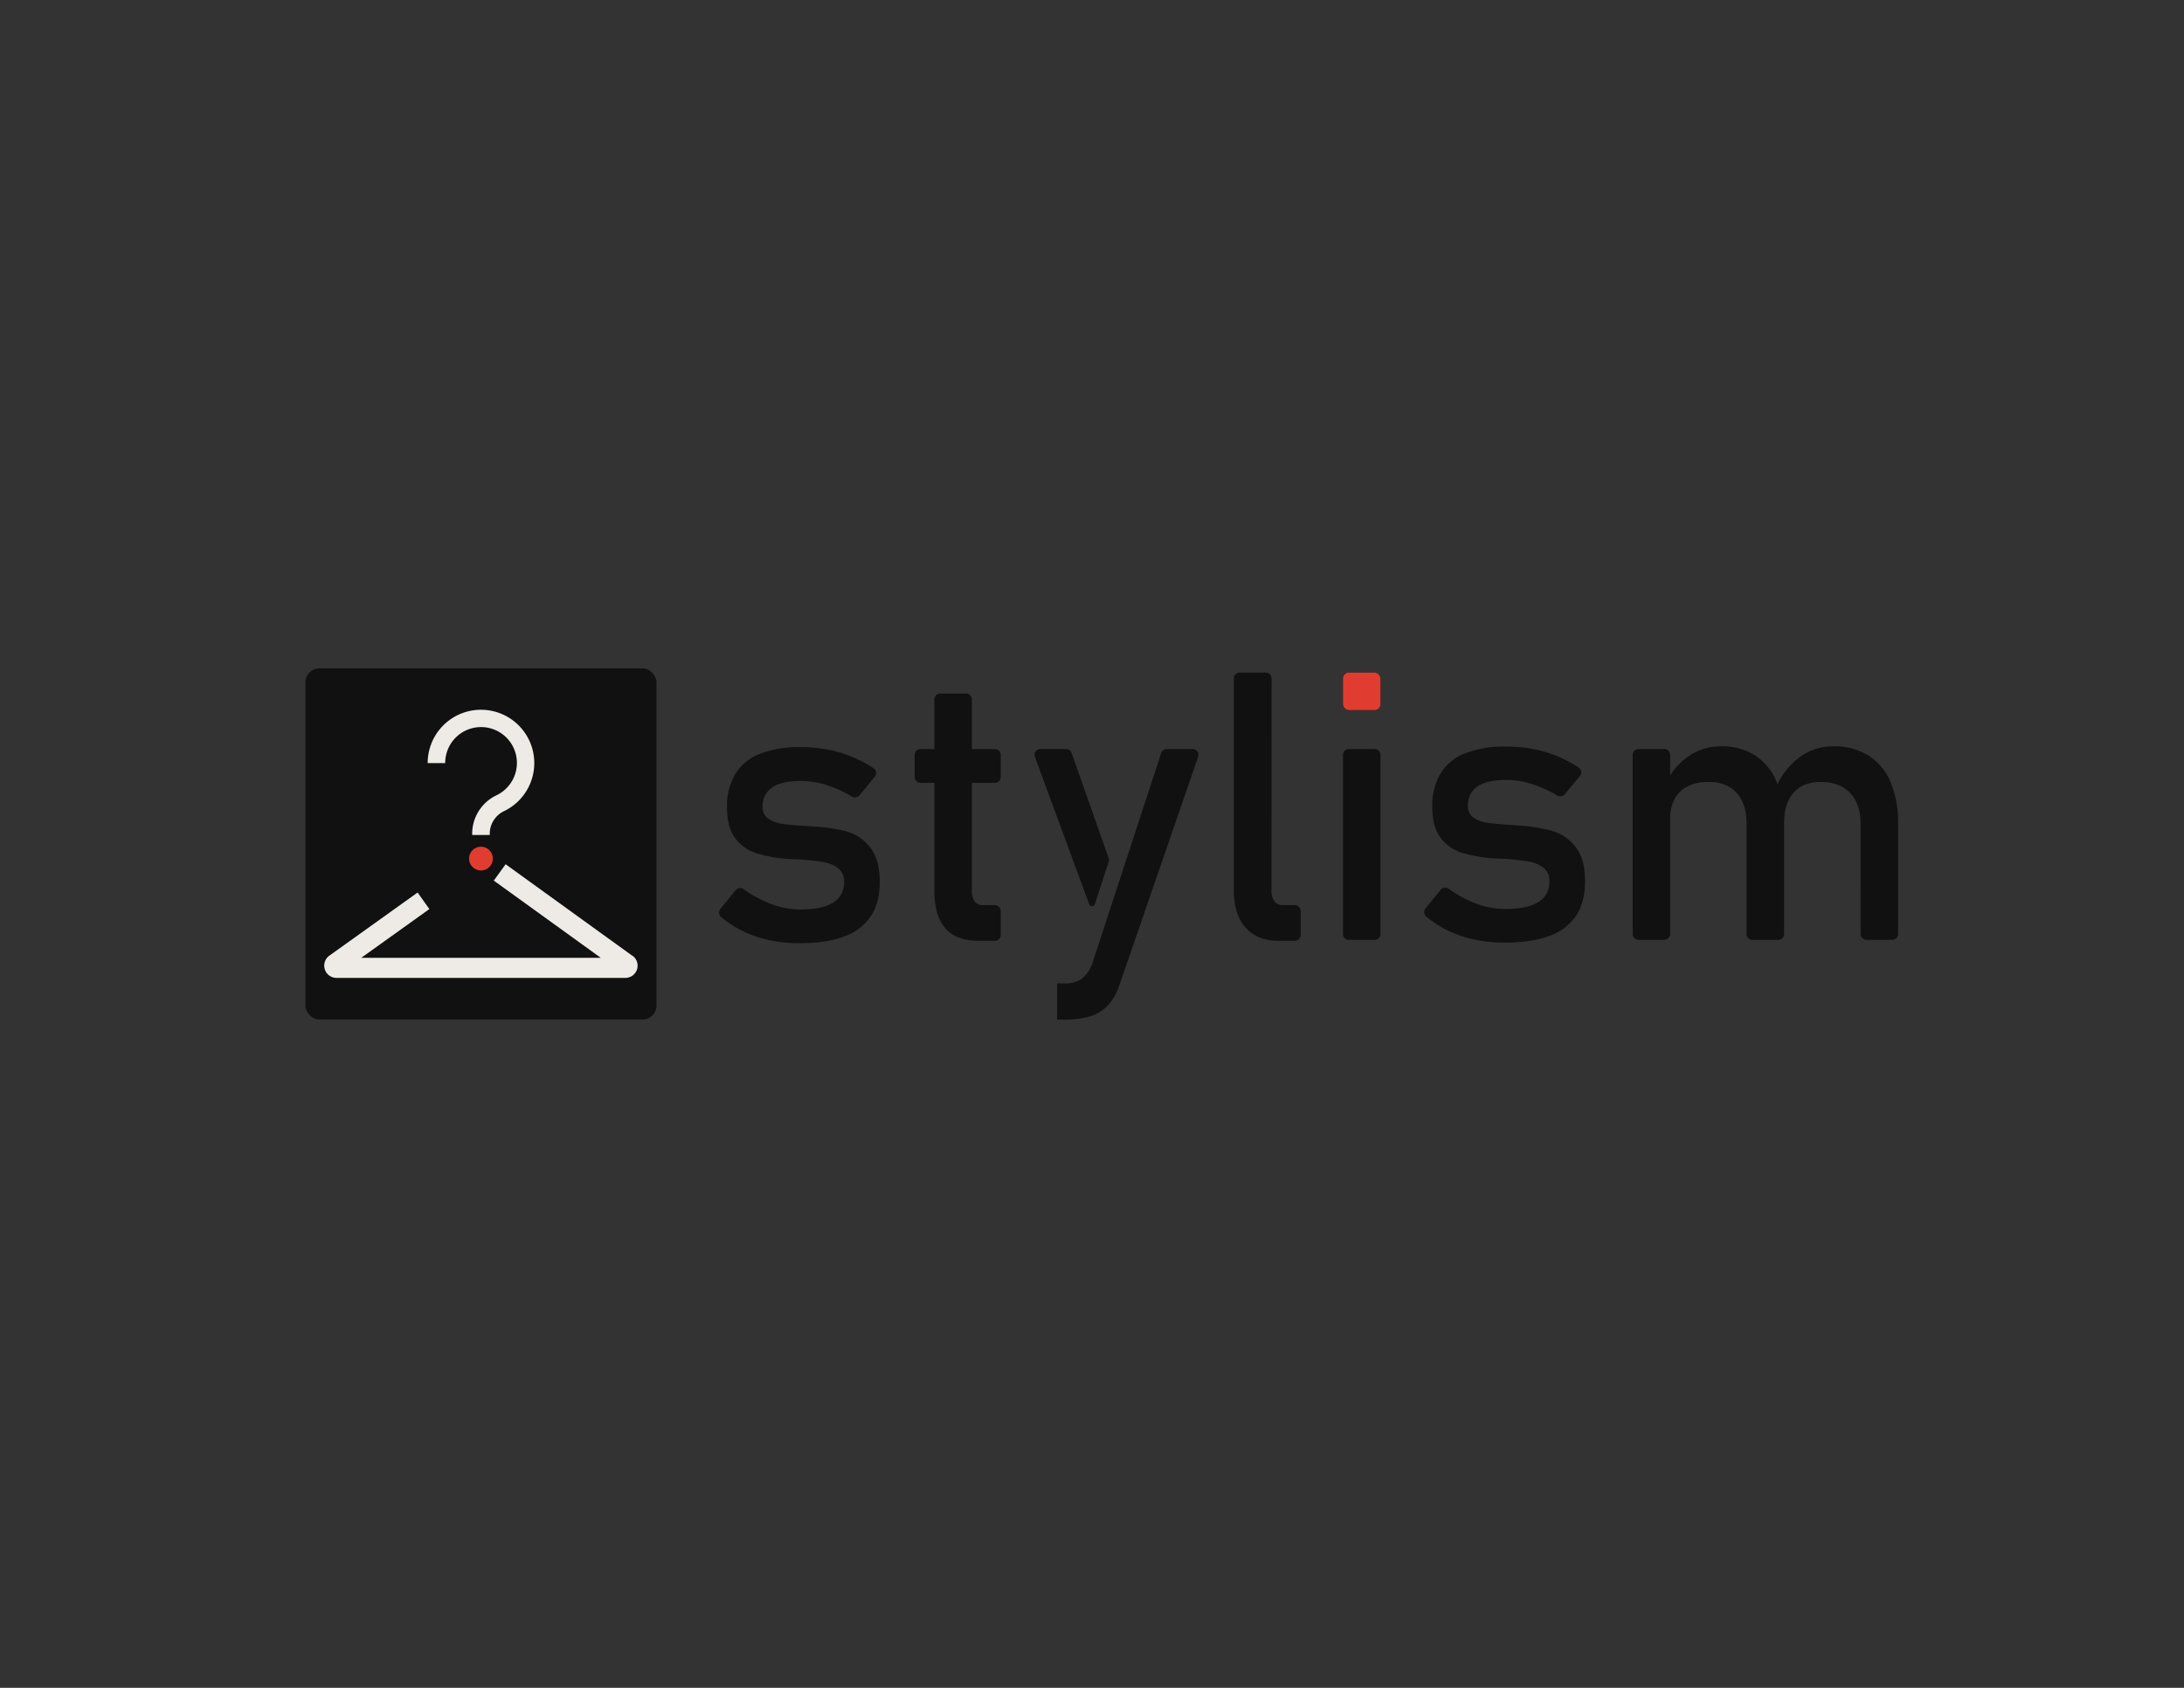 <svg id="Layer_1" data-name="Layer 1" xmlns="http://www.w3.org/2000/svg" viewBox="0 0 792 612"><rect x="0" y="0" width="792" height="612" fill="#333333" stroke="none"/><defs><style>.cls-1{fill:#111;}.cls-2{fill:#e13c30;}.cls-3{fill:#eeebe7;}</style></defs><path class="cls-1" d="M333.84,271.6h26.92a2.13,2.13,0,0,1,2.14,2.13v8a2.13,2.13,0,0,1-2.14,2.13H333.84a2.13,2.13,0,0,1-2.14-2.13v-8A2.13,2.13,0,0,1,333.84,271.6Zm8.89,64.89q-3.9-4.64-3.9-13.7V253.6a2.13,2.13,0,0,1,2.14-2.13h9.33a2.13,2.13,0,0,1,2.13,2.13v69.32a6.57,6.57,0,0,0,1,3.9,3.43,3.43,0,0,0,2.94,1.37h4.39a2.13,2.13,0,0,1,2.14,2.13V339a2.13,2.13,0,0,1-2.14,2.13H355Q346.63,341.12,342.73,336.49Z"/><path class="cls-1" d="M432.49,271.6a2.13,2.13,0,0,1,2,2.83L406,357a20,20,0,0,1-4.2,7.5,14.6,14.6,0,0,1-6.39,4,31.41,31.41,0,0,1-9.34,1.2h-2.73V356.58h2.73a10.53,10.53,0,0,0,6-1.53,12.41,12.41,0,0,0,3.9-5.26l25.11-76.72a2.14,2.14,0,0,1,2-1.47Z"/><path class="cls-1" d="M461.08,322.92a6.1,6.1,0,0,0,1.1,3.9,3.77,3.77,0,0,0,3.1,1.37h4.27a2.13,2.13,0,0,1,2.13,2.13V339a2.13,2.13,0,0,1-2.13,2.13h-5.87q-7.73,0-12-4.8t-4.24-13.53V246a2.13,2.13,0,0,1,2.14-2.13H459a2.13,2.13,0,0,1,2.13,2.13Z"/><path class="cls-1" d="M489.14,243.87h9.34a2.13,2.13,0,0,1,2.13,2.13v9.33a2.14,2.14,0,0,1-2.13,2.14h-9.34a2.14,2.14,0,0,1-2.13-2.14V246A2.13,2.13,0,0,1,489.14,243.87Zm0,27.73h9.34a2.13,2.13,0,0,1,2.13,2.13v64.92a2.14,2.14,0,0,1-2.13,2.14h-9.34a2.14,2.14,0,0,1-2.13-2.14V273.73A2.13,2.13,0,0,1,489.14,271.6Z"/><path class="cls-1" d="M534.24,340.59a41.68,41.68,0,0,1-10-3.6,39.07,39.07,0,0,1-7.05-4.65,2.11,2.11,0,0,1-.25-2.95l5.49-6.77a2.14,2.14,0,0,1,2.91-.36,44,44,0,0,0,9.49,5.2,30.32,30.32,0,0,0,10.94,2.13q8.06,0,12.09-2.5a8.26,8.26,0,0,0,4-7.5,5.89,5.89,0,0,0-2.2-5,12.47,12.47,0,0,0-5.47-2.23c-2.18-.38-5.24-.72-9.2-1-.35,0-.73,0-1.13,0s-.78-.05-1.13-.1l-.54,0a4.71,4.71,0,0,0-.53,0,53.79,53.79,0,0,1-11.4-2,15.43,15.43,0,0,1-7.76-5.37q-3.1-3.93-3.1-11.26a22.86,22.86,0,0,1,3-12.2,18.23,18.23,0,0,1,8.93-7.3,39.41,39.41,0,0,1,14.86-2.43,51.2,51.2,0,0,1,10.3,1,45,45,0,0,1,16,6.61,2.12,2.12,0,0,1,.43,3.12L567.44,288a2.14,2.14,0,0,1-2.75.45,43.49,43.49,0,0,0-8.66-4,31.16,31.16,0,0,0-9.83-1.66q-6.93,0-10.4,2.36a8,8,0,0,0-3.46,7.1,4.81,4.81,0,0,0,2,4.2,11.53,11.53,0,0,0,5,1.87c2,.31,4.84.57,8.53.8a5.73,5.73,0,0,0,.84.06,7.38,7.38,0,0,1,.9.07h.39a1.09,1.09,0,0,1,.4.07,58.8,58.8,0,0,1,12.37,1.93,16.66,16.66,0,0,1,8.56,5.8q3.48,4.33,3.47,12.53,0,7.47-3.2,12.37a19.29,19.29,0,0,1-9.63,7.36q-6.43,2.46-16.16,2.47A52.57,52.57,0,0,1,534.24,340.59Z"/><path class="cls-1" d="M594.19,271.6h9.34a2.13,2.13,0,0,1,2.13,2.13v64.92a2.14,2.14,0,0,1-2.13,2.14h-9.34a2.14,2.14,0,0,1-2.13-2.14V273.73A2.13,2.13,0,0,1,594.19,271.6Zm39.2,27.26q0-7.33-3.6-11.33t-10.2-4q-6.66,0-10.3,3.53T605.66,297l-1.33-12.66a2.25,2.25,0,0,1,.24-1.27,24.4,24.4,0,0,1,8.06-9.06,20.31,20.31,0,0,1,11.43-3.4,22.42,22.42,0,0,1,12.39,3.3,20.7,20.7,0,0,1,7.84,9.63,38.82,38.82,0,0,1,2.7,15.26v39.86a2.14,2.14,0,0,1-2.14,2.14h-9.33a2.13,2.13,0,0,1-2.13-2.14Zm41.33,0q0-7.33-3.8-11.33t-10.67-4q-6.33,0-9.8,3.87T647,298.33l-2.59-12.6a2.26,2.26,0,0,1,.19-1.42,26.28,26.28,0,0,1,8.3-9.95,20.12,20.12,0,0,1,11.83-3.76,23.67,23.67,0,0,1,12.76,3.3,20.82,20.82,0,0,1,8.07,9.63,38.07,38.07,0,0,1,2.76,15.26v39.86a2.13,2.13,0,0,1-2.13,2.14h-9.33a2.13,2.13,0,0,1-2.13-2.14Z"/><rect class="cls-1" x="110.77" y="242.35" width="127.3" height="127.3" rx="5"/><path class="cls-1" d="M402,311.05,388.6,273a2.15,2.15,0,0,0-2-1.42h-9.3a2.13,2.13,0,0,0-2,2.87L395,327.91a1.06,1.06,0,0,0,2,0l5.06-15.45A2.08,2.08,0,0,0,402,311.05Z"/><rect class="cls-2" x="487.01" y="243.87" width="13.6" height="13.6" rx="2.13"/><circle class="cls-2" cx="174.41" cy="311.32" r="4.32"/><path class="cls-3" d="M177.6,302.75h-6.37v-.55a15.43,15.43,0,0,1,8.87-13.86,13,13,0,1,0-18.65-11.65h-6.36a19.33,19.33,0,1,1,27.8,17.37,9.12,9.12,0,0,0-5.29,8.14Z"/><path class="cls-3" d="M229.36,346.59l-46-33.22-4.29,5.93,38.8,28H131l24.7-17.68-4.26-6-32,22.89a4.45,4.45,0,0,0,2.57,8.07H226.77a4.44,4.44,0,0,0,2.59-8.05Z"/><path class="cls-1" d="M278.54,340.79a41.84,41.84,0,0,1-10-3.6,39.35,39.35,0,0,1-7-4.65,2.11,2.11,0,0,1-.26-3l5.5-6.76a2.13,2.13,0,0,1,2.9-.37,44.32,44.32,0,0,0,9.5,5.2A30.27,30.27,0,0,0,290,329.79q8.07,0,12.1-2.5a8.25,8.25,0,0,0,4-7.5,5.87,5.87,0,0,0-2.2-5,12.43,12.43,0,0,0-5.46-2.23q-3.27-.57-9.2-1c-.36,0-.73,0-1.13,0s-.78-.05-1.14-.1a4.71,4.71,0,0,1-.53,0l-.53,0a53.79,53.79,0,0,1-11.4-2,15.5,15.5,0,0,1-7.77-5.37q-3.09-3.93-3.1-11.26a22.86,22.86,0,0,1,3-12.2,18.27,18.27,0,0,1,8.93-7.3,39.47,39.47,0,0,1,14.87-2.43,51.2,51.2,0,0,1,10.3,1,46.4,46.4,0,0,1,9.36,3,44.84,44.84,0,0,1,6.68,3.64,2.12,2.12,0,0,1,.44,3.12l-5.54,6.71a2.16,2.16,0,0,1-2.76.45,44,44,0,0,0-8.65-4,31.2,31.2,0,0,0-9.83-1.66q-6.93,0-10.4,2.36a8,8,0,0,0-3.47,7.1,4.81,4.81,0,0,0,2,4.2,11.41,11.41,0,0,0,5,1.87q3,.47,8.53.8a5.59,5.59,0,0,0,.83.06,7.09,7.09,0,0,1,.9.07h.4a1.12,1.12,0,0,1,.4.07A58.9,58.9,0,0,1,307,301.46a16.66,16.66,0,0,1,8.56,5.8q3.46,4.33,3.47,12.53,0,7.47-3.2,12.37a19.34,19.34,0,0,1-9.63,7.36Q299.78,342,290,342A52.63,52.63,0,0,1,278.54,340.79Z"/></svg>